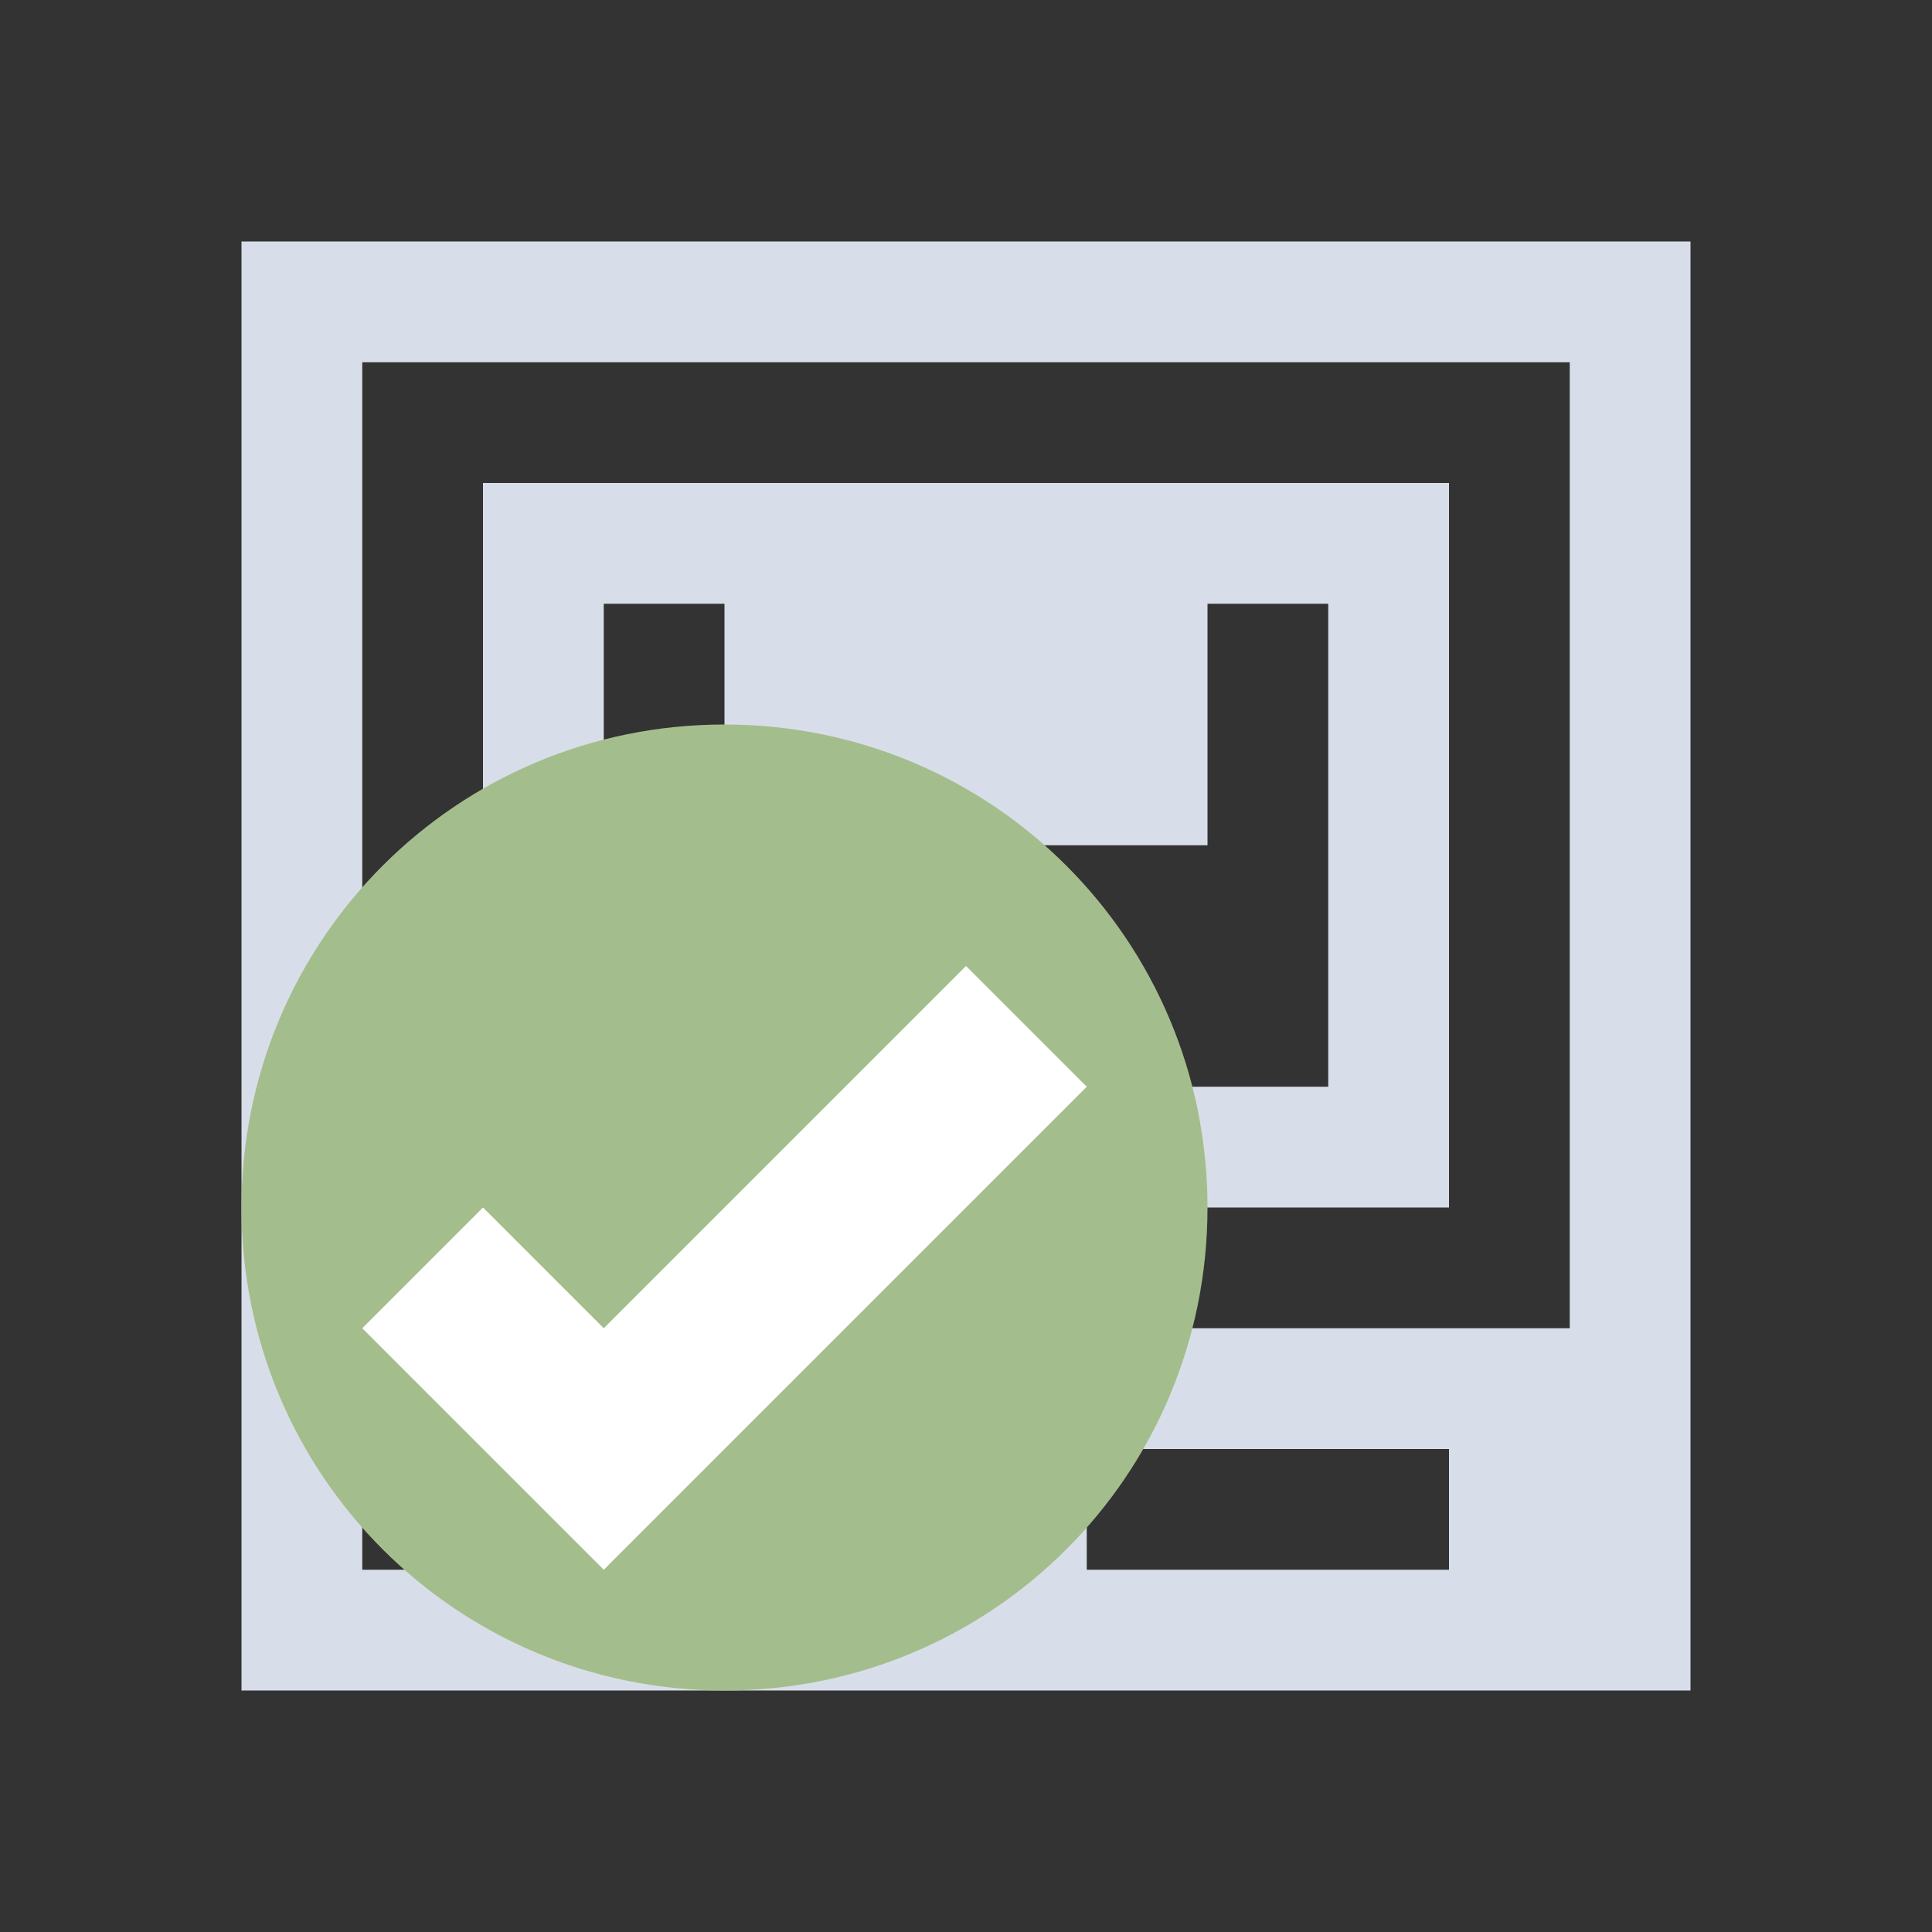 <svg viewBox="0 0 16 16" xmlns="http://www.w3.org/2000/svg">
 <rect x="0" y="0" width="16" height="16" fill="#333333" stroke="none"/>
 <defs>
  <style type="text/css">.ColorScheme-Text {
        color:#d8dee9;
      }
      .ColorScheme-Highlight {
        color:#88c0d0;
      }
      .ColorScheme-PositiveText {
        color:#a3be8c;
      }</style>
 </defs>
 <path class="ColorScheme-Text" d="m2 2v12h12v-12zm1 1h10v8h-5v1h-2v-1h-3v-1zm1 1v6h8v-6zm1 1h1v2h4v-2h1v4h-6zm-2 7h2v1h-2zm6 0h3v1h-3z" fill="currentColor"/>
 <path class="ColorScheme-PositiveText" d="m6 6c2.216 0 4 1.784 4 4s-1.784 4-4 4-4-1.784-4-4 1.784-4 4-4z" fill="currentColor"/>
 <path d="m8 8-3 3-1-1-1 1 2 2 4-4z" fill="#fff" fill-rule="evenodd"/>
</svg>
